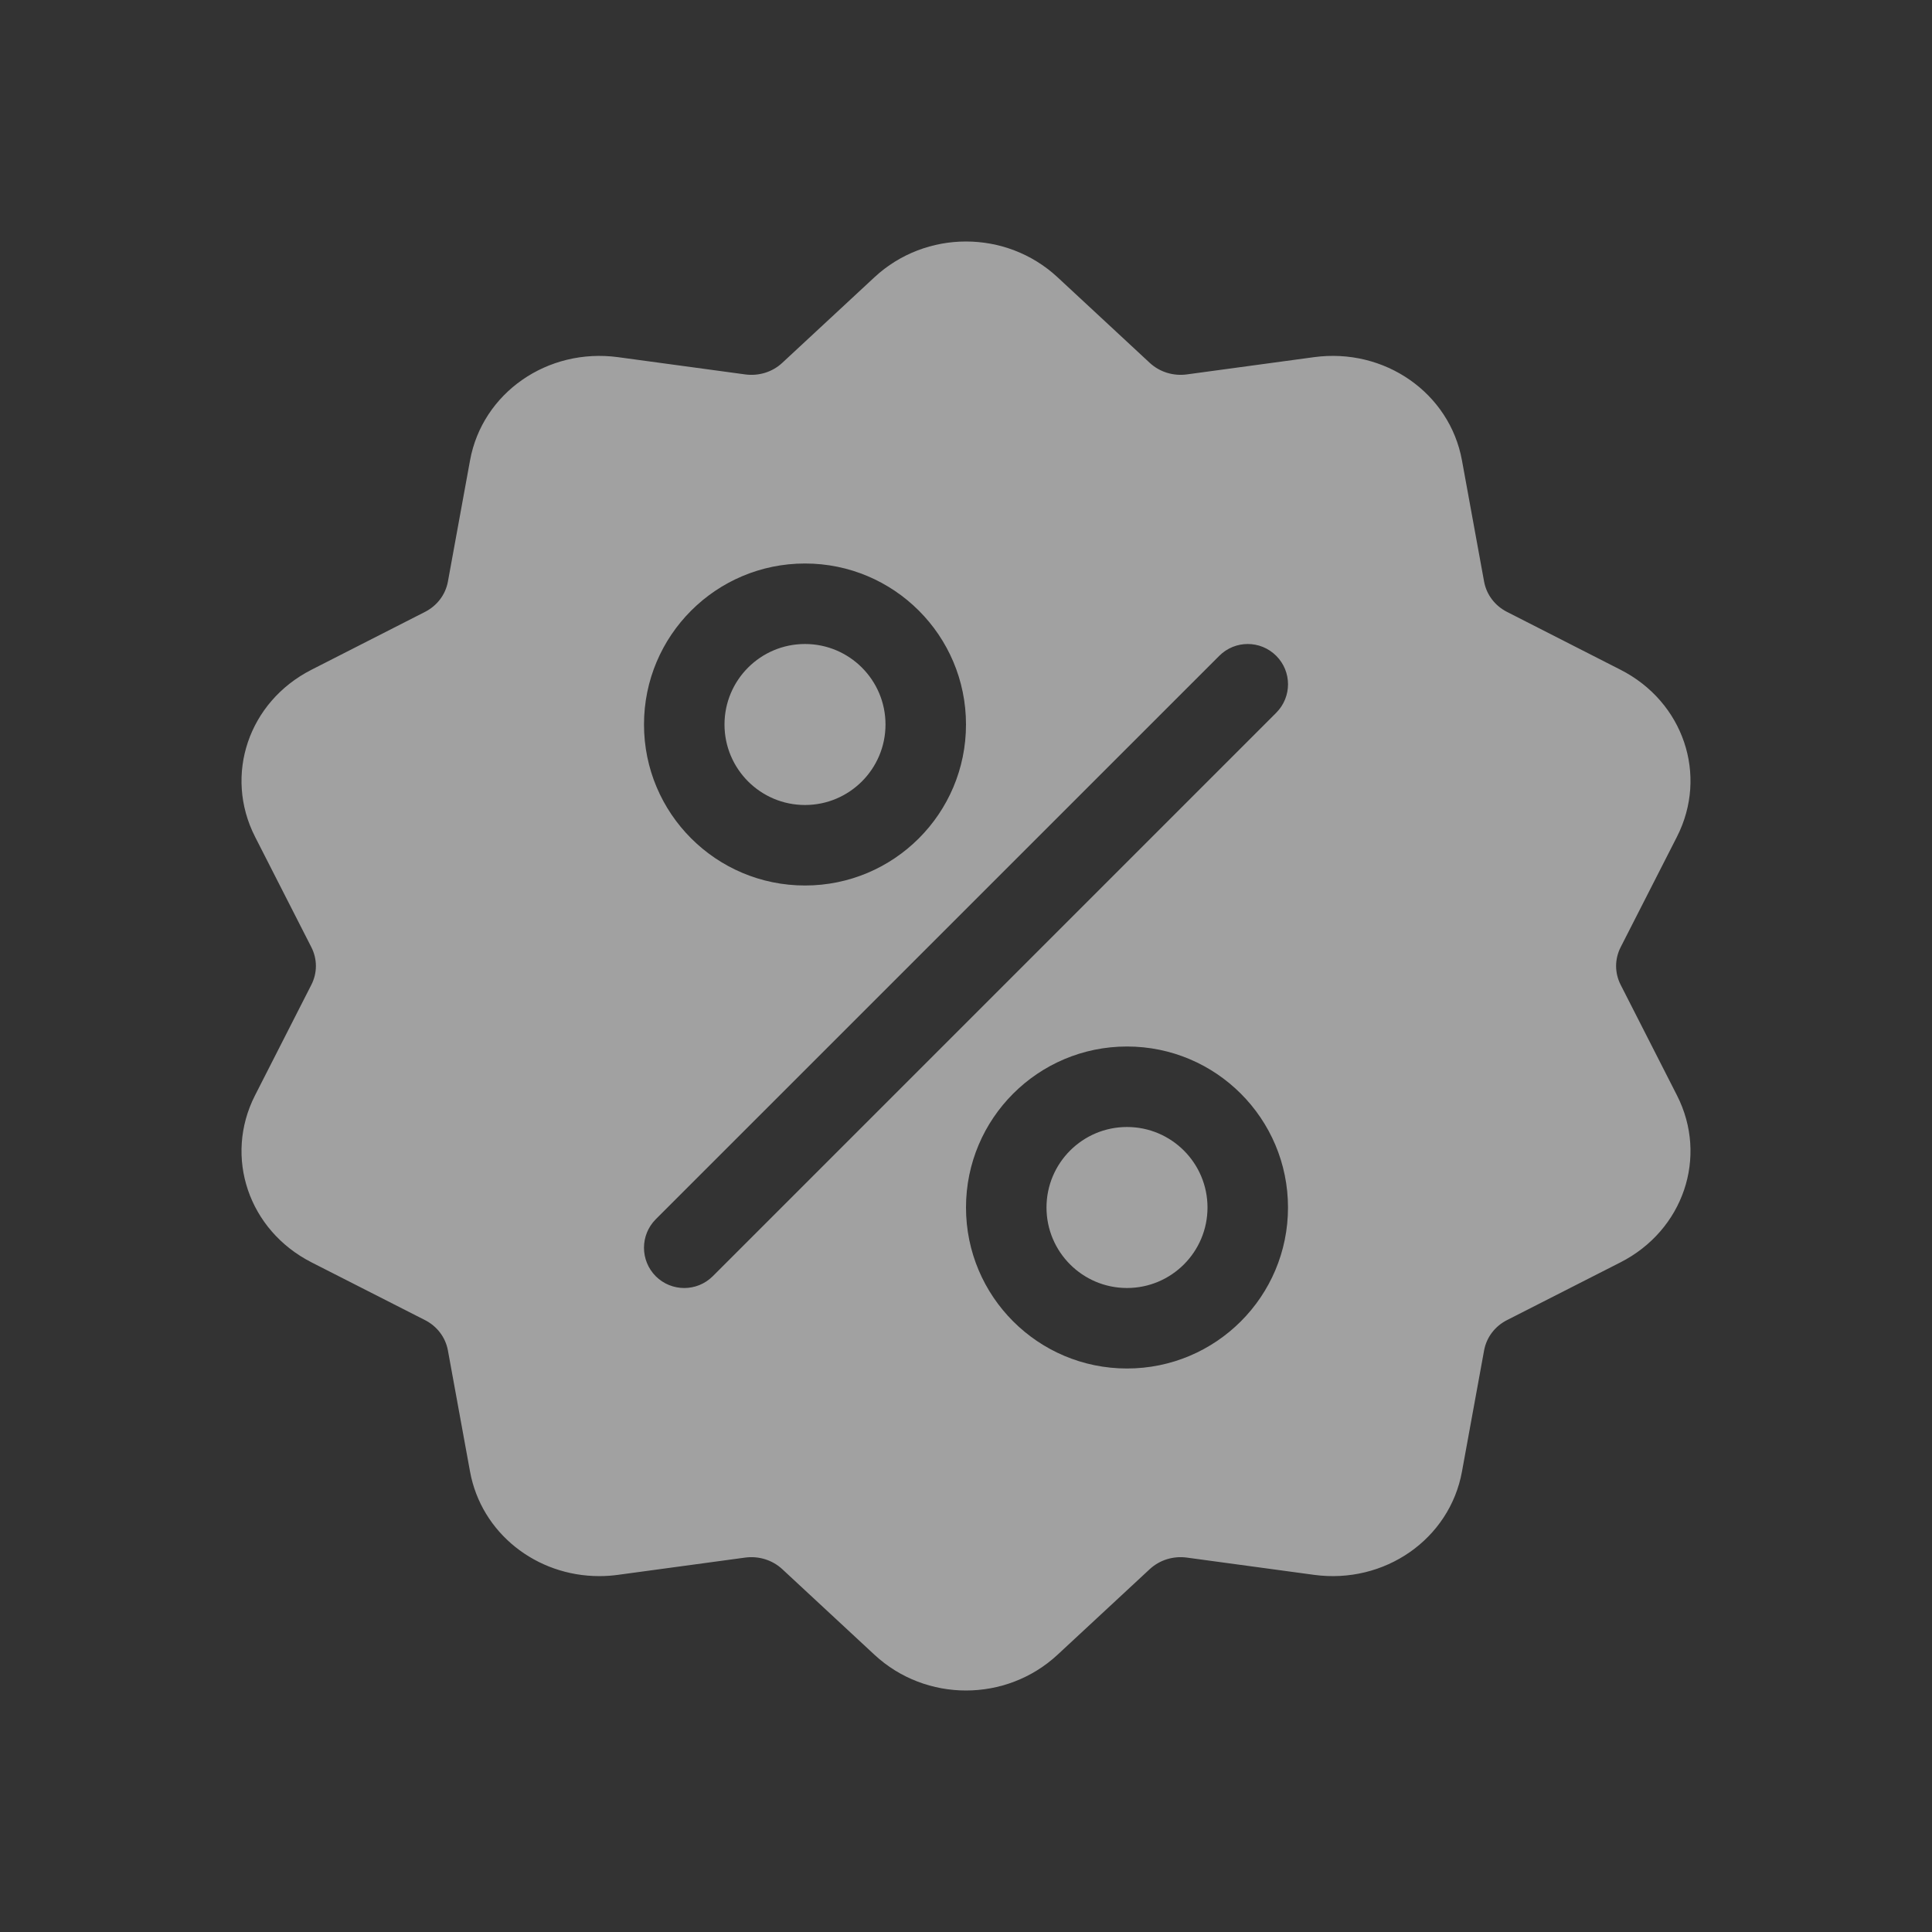 <svg width="24" height="24" viewBox="0 0 24 24" fill="none" xmlns="http://www.w3.org/2000/svg">
<rect x="0" y="0" width="24" height="24" fill="#333333" stroke="none"/>
<g opacity="0.54">
<path fill-rule="evenodd" clip-rule="evenodd" d="M20.132 11.767C20.057 11.915 20.057 12.085 20.132 12.233L20.832 13.607C21.221 14.371 20.913 15.283 20.129 15.682L18.722 16.398C18.57 16.475 18.466 16.613 18.436 16.775L18.161 18.281C18.008 19.119 17.2 19.683 16.321 19.563L14.744 19.349C14.574 19.326 14.405 19.379 14.282 19.493L13.137 20.556C12.818 20.852 12.409 21 12 21C11.591 21 11.182 20.852 10.863 20.556L9.718 19.493C9.595 19.379 9.426 19.326 9.256 19.349L7.679 19.563C7.6 19.574 7.522 19.579 7.444 19.579C6.661 19.579 5.979 19.044 5.839 18.281L5.564 16.775C5.534 16.613 5.43 16.475 5.278 16.398L3.871 15.682C3.087 15.283 2.779 14.371 3.168 13.607L3.868 12.233C3.943 12.085 3.943 11.915 3.868 11.767L3.168 10.394C2.779 9.629 3.087 8.717 3.871 8.319L5.278 7.602C5.43 7.525 5.534 7.387 5.564 7.225L5.839 5.719C5.992 4.881 6.8 4.318 7.679 4.437L9.256 4.651C9.426 4.674 9.595 4.622 9.718 4.507L10.863 3.444C11.501 2.852 12.499 2.852 13.137 3.444L14.282 4.507C14.405 4.621 14.574 4.674 14.744 4.651L16.321 4.437C17.2 4.317 18.008 4.881 18.161 5.719L18.436 7.225C18.466 7.387 18.57 7.525 18.722 7.602L20.129 8.319C20.913 8.717 21.221 9.629 20.832 10.394L20.132 11.767ZM15.854 8.854C16.049 8.658 16.049 8.342 15.854 8.147C15.658 7.951 15.342 7.951 15.146 8.147L8.146 15.146C7.951 15.342 7.951 15.658 8.146 15.854C8.342 16.049 8.658 16.049 8.854 15.854L15.854 8.854ZM14 16C14.552 16 15 15.552 15 15C15 14.448 14.552 14 14 14C13.448 14 13 14.448 13 15C13 15.552 13.448 16 14 16ZM14 17C15.105 17 16 16.105 16 15C16 13.896 15.105 13 14 13C12.895 13 12 13.896 12 15C12 16.105 12.895 17 14 17ZM11 9C11 9.552 10.552 10 10 10C9.448 10 9 9.552 9 9C9 8.448 9.448 8 10 8C10.552 8 11 8.448 11 9ZM12 9C12 10.105 11.105 11 10 11C8.895 11 8 10.105 8 9C8 7.895 8.895 7 10 7C11.105 7 12 7.895 12 9Z" fill="white"/>
</g>
</svg>
